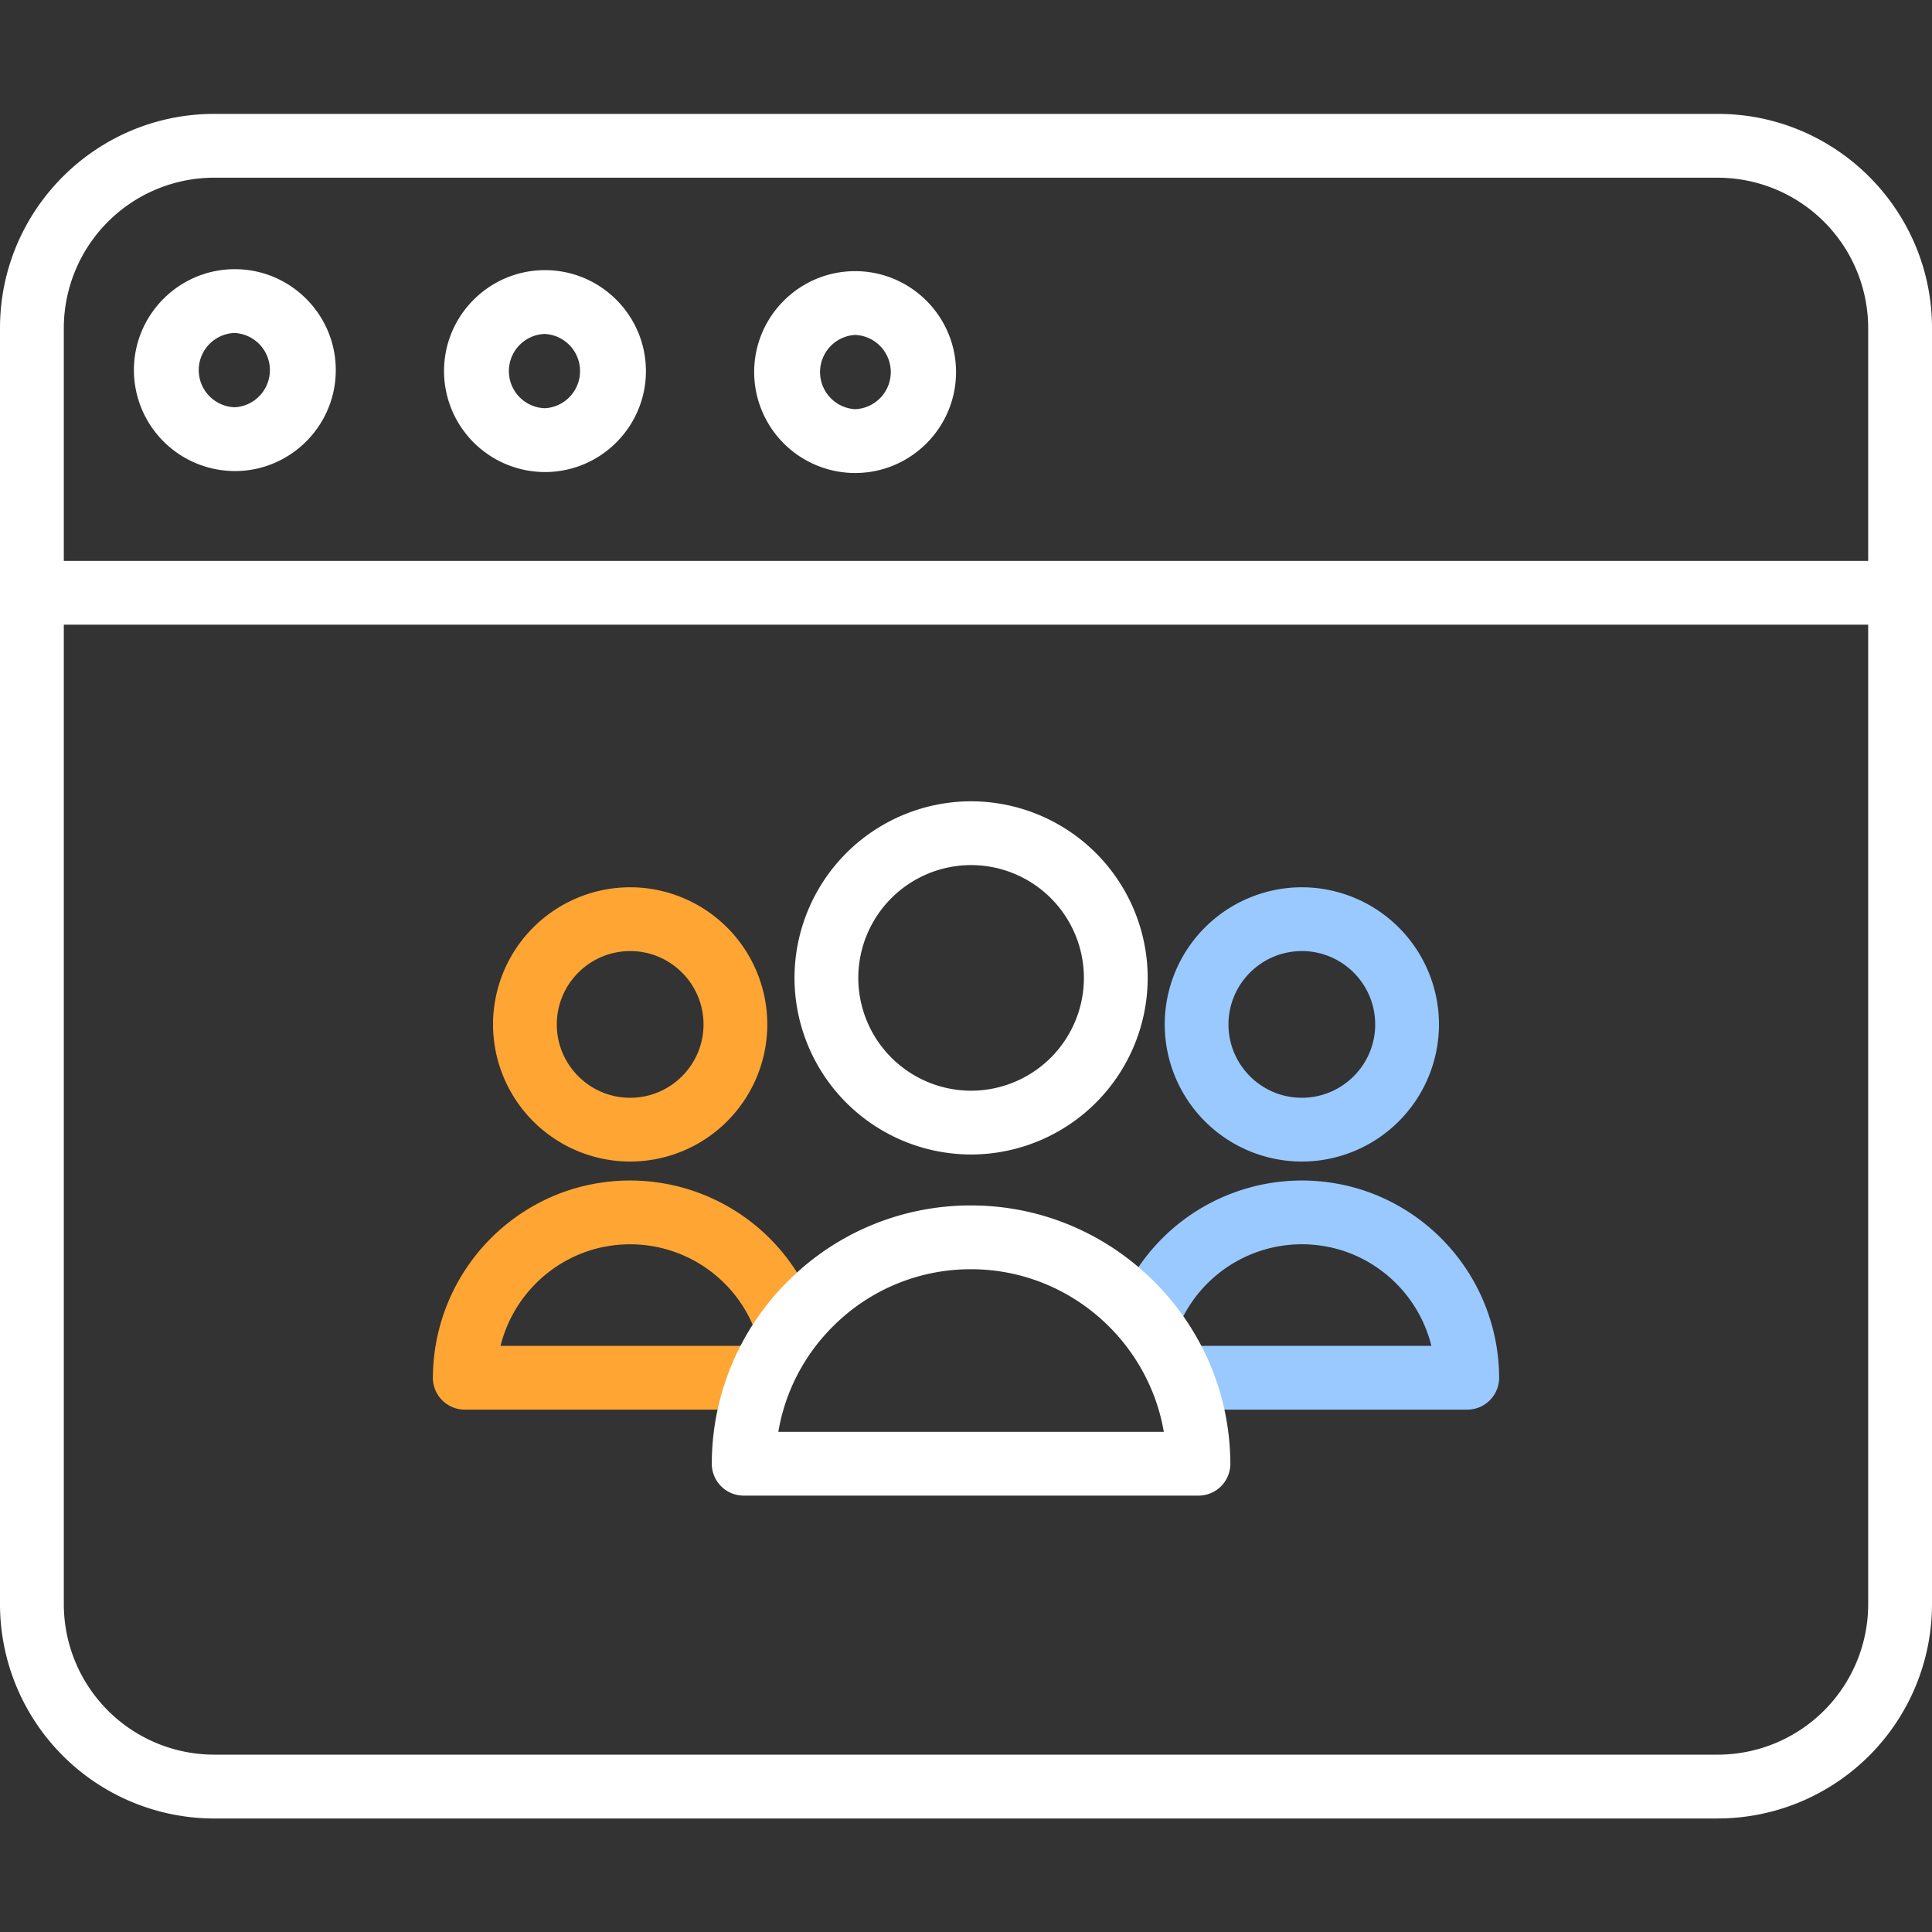 <svg width="64" height="64" viewBox="0 0 64 64" fill="none" xmlns="http://www.w3.org/2000/svg"><rect x="0" y="0" width="64" height="64" fill="#333333" stroke="none"/><g clip-path="url(#clip0_2132_3921)"><path d="M43.125 38.478a4.548 4.548 0 01-4.542-4.543 4.548 4.548 0 014.542-4.543 4.548 4.548 0 014.543 4.543 4.548 4.548 0 01-4.543 4.543zm0-6.972c-1.34 0-2.43 1.09-2.43 2.43s1.09 2.429 2.43 2.429 2.43-1.09 2.43-2.43-1.09-2.43-2.43-2.43zm5.479 15.19h-9.46a1.057 1.057 0 010-2.113h8.273a4.447 4.447 0 00-2.738-3.084 4.427 4.427 0 00-5.695 2.586 1.057 1.057 0 01-1.979-.743 6.543 6.543 0 018.416-3.821 6.566 6.566 0 014.24 6.118c0 .584-.474 1.057-1.057 1.057z" fill="#99C9FF"/><path d="M20.875 38.478a4.548 4.548 0 01-4.543-4.543 4.548 4.548 0 014.543-4.543 4.548 4.548 0 014.543 4.543 4.548 4.548 0 01-4.543 4.543zm0-6.972c-1.34 0-2.43 1.09-2.43 2.43s1.09 2.429 2.43 2.429 2.43-1.09 2.43-2.43-1.09-2.43-2.43-2.43zm3.982 15.19h-9.46a1.056 1.056 0 01-1.057-1.057 6.567 6.567 0 014.238-6.118 6.543 6.543 0 018.416 3.821 1.057 1.057 0 11-1.978.743A4.428 4.428 0 0019.32 41.5a4.447 4.447 0 00-2.739 3.084h8.274a1.057 1.057 0 010 2.113z" fill="#FFA533"/><path d="M32.169 38.244a5.856 5.856 0 01-5.85-5.85 5.857 5.857 0 015.85-5.85 5.857 5.857 0 015.85 5.85 5.857 5.857 0 01-5.85 5.85zm0-9.587a3.741 3.741 0 00-3.737 3.737 3.741 3.741 0 003.737 3.737 3.741 3.741 0 003.737-3.737 3.741 3.741 0 00-3.737-3.737zm7.532 20.887H24.636a1.056 1.056 0 01-1.057-1.061 8.531 8.531 0 012.543-6.063 8.532 8.532 0 016.045-2.488h.04c4.694.02 8.53 3.857 8.55 8.55a1.055 1.055 0 01-1.056 1.062zm-13.918-2.113h12.77c-.521-3.038-3.177-5.371-6.355-5.386h-.03a6.431 6.431 0 00-4.558 1.877 6.428 6.428 0 00-1.827 3.51z" fill="#fff"/><path d="M56.906 60.24H7.094A7.102 7.102 0 010 53.144V10.868c0-3.912 3.183-7.095 7.094-7.095h49.812c3.911 0 7.094 3.183 7.094 7.095v42.277a7.102 7.102 0 01-7.094 7.094zM7.094 5.886a4.987 4.987 0 00-4.98 4.98v42.278a4.987 4.987 0 004.98 4.981h49.812a4.987 4.987 0 004.98-4.981V10.868a4.987 4.987 0 00-4.98-4.981H7.094z" fill="#fff"/><path d="M62.943 20.693H1.057a1.056 1.056 0 110-2.113h61.886a1.057 1.057 0 010 2.113zm-44.89-5.056a3.348 3.348 0 01-3.344-3.344c0-1.844 1.5-3.344 3.344-3.344 1.844 0 3.344 1.5 3.344 3.344 0 1.843-1.5 3.344-3.344 3.344zm0-4.575a1.231 1.231 0 000 2.461 1.232 1.232 0 000-2.46zM7.78 15.604a3.348 3.348 0 01-3.344-3.343c0-1.844 1.5-3.344 3.343-3.344 1.844 0 3.344 1.5 3.344 3.344 0 1.844-1.5 3.344-3.344 3.344zm0-4.574a1.231 1.231 0 00-.001 2.461 1.232 1.232 0 000-2.46zm20.547 4.639a3.347 3.347 0 01-3.344-3.344c0-1.843 1.5-3.343 3.344-3.343 1.843 0 3.343 1.5 3.343 3.343 0 1.844-1.5 3.344-3.343 3.344zm0-4.574a1.232 1.232 0 000 2.46 1.231 1.231 0 000-2.46z" fill="#fff"/></g><defs><clipPath id="clip0_2132_3921"><path fill="#fff" d="M0 0h64v64H0z"/></clipPath></defs></svg>